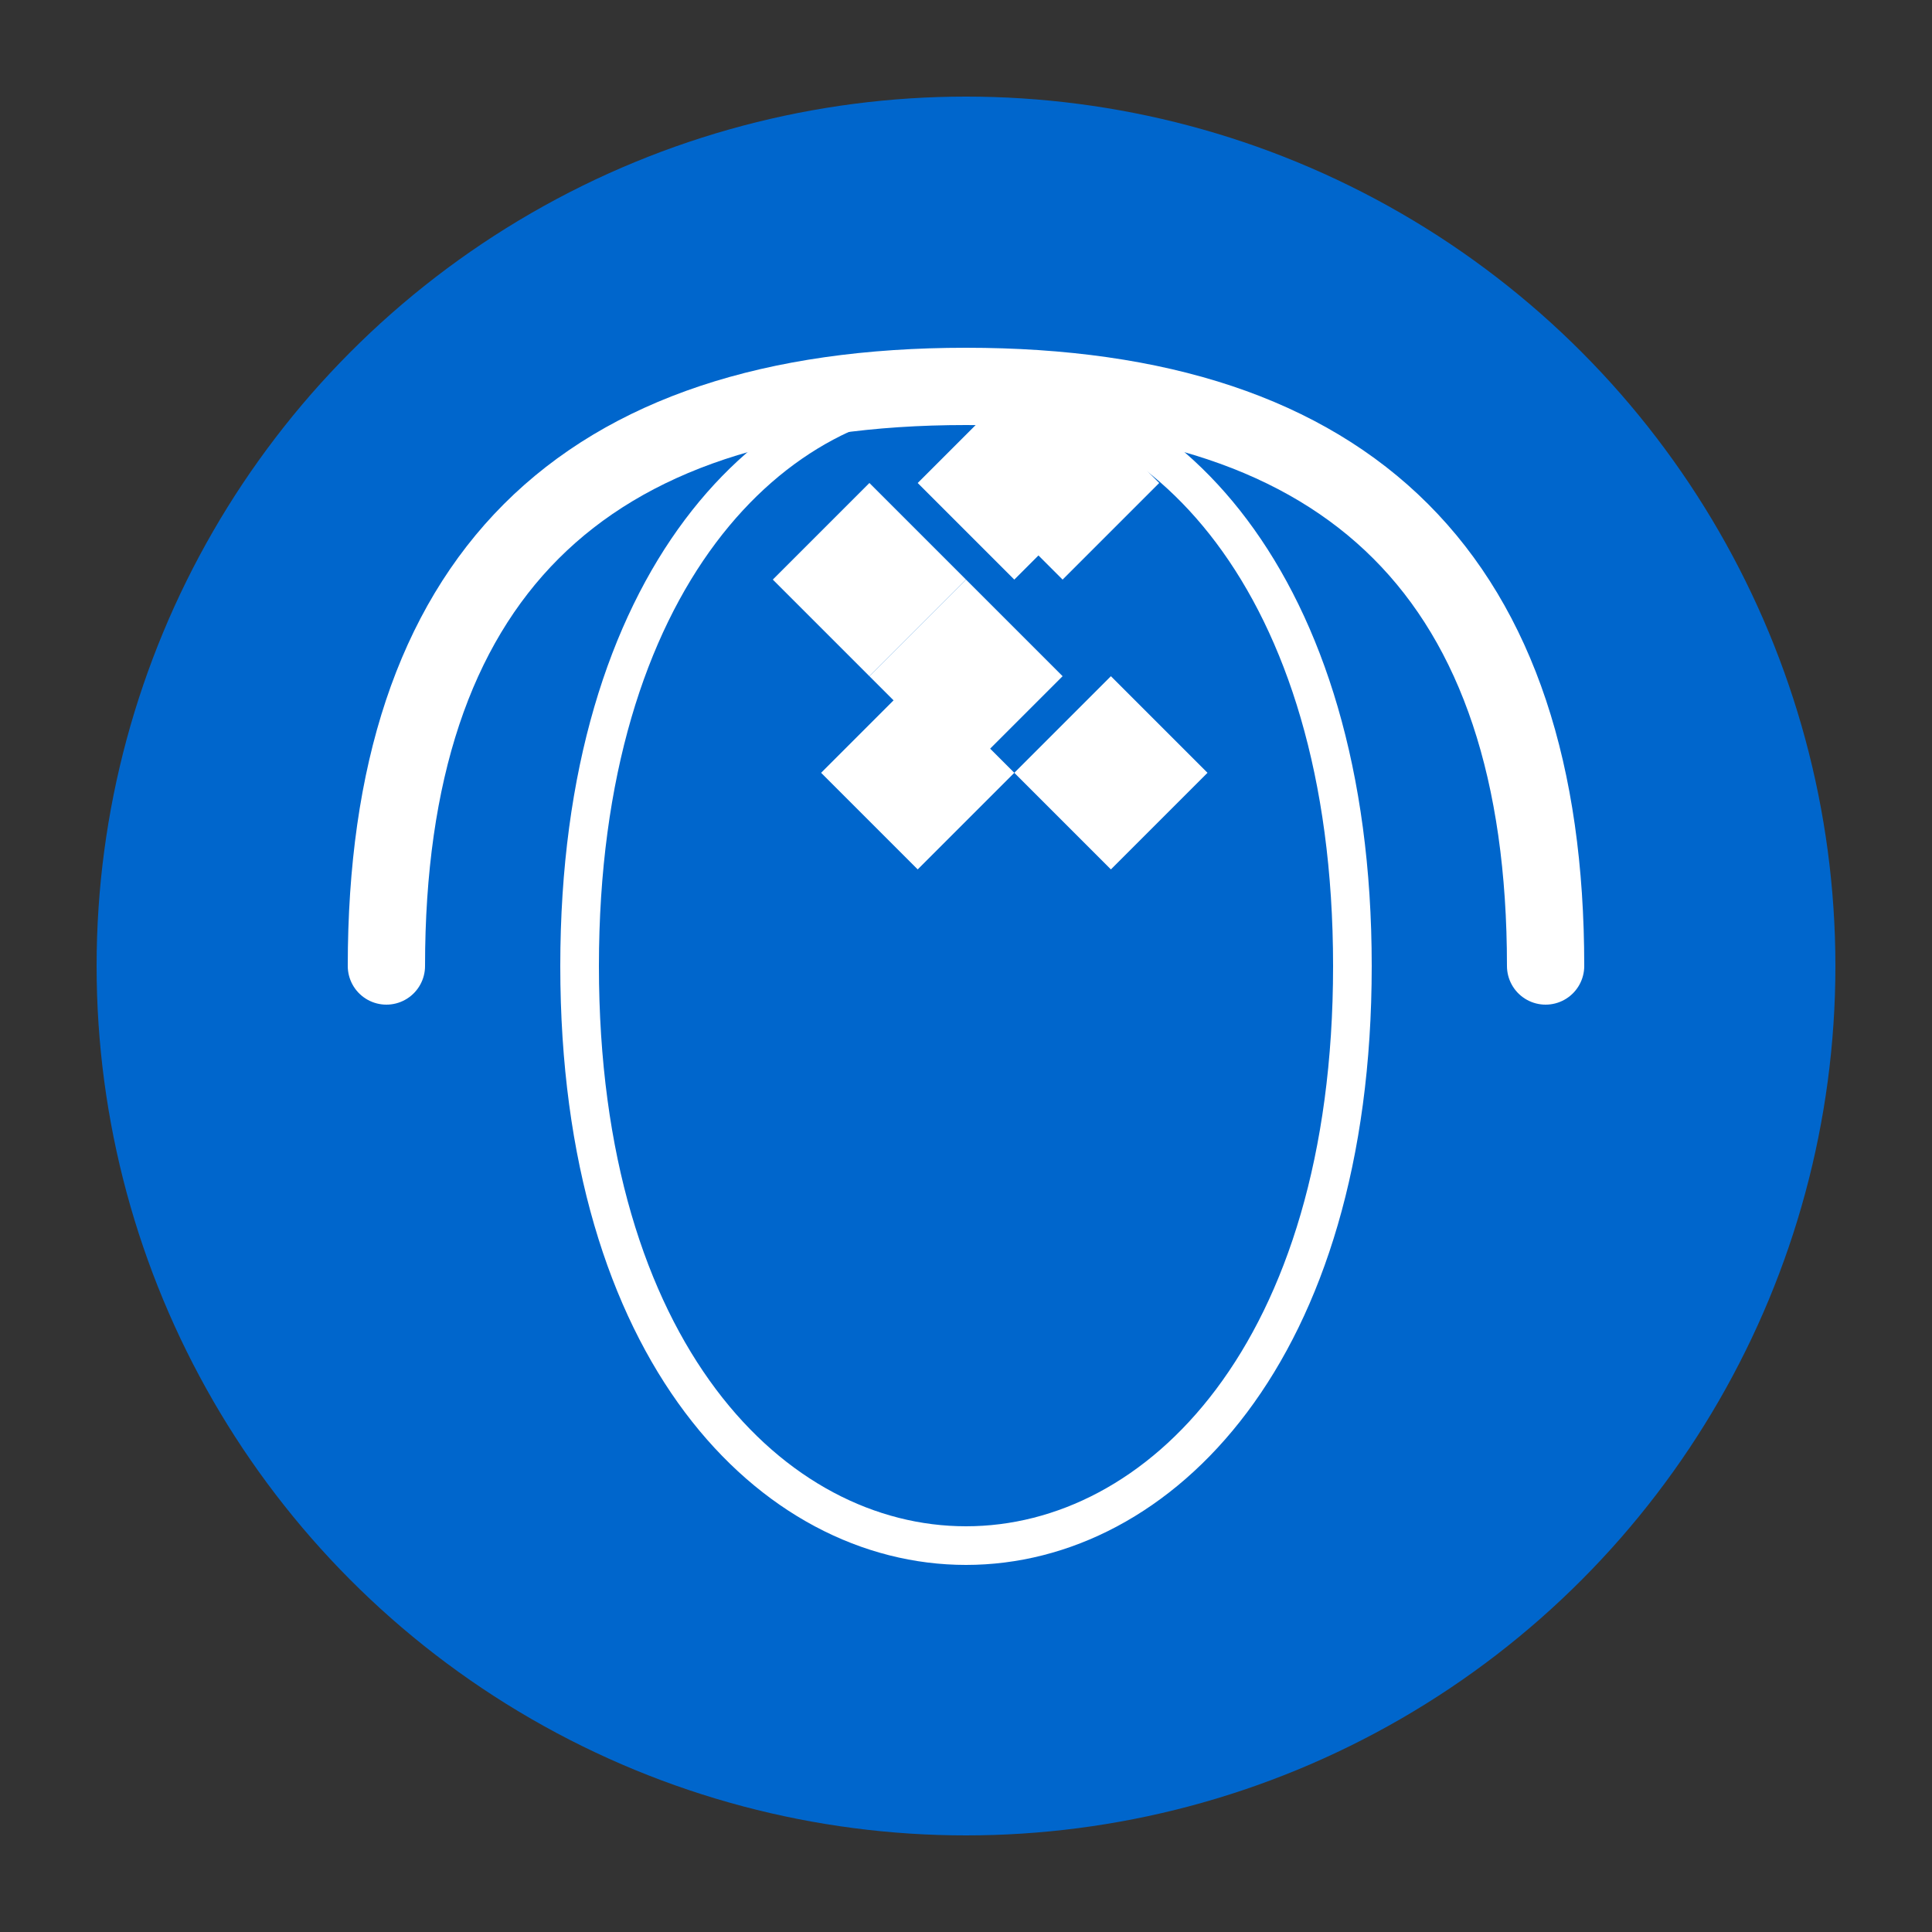 <?xml version="1.0" encoding="UTF-8"?>
<svg width="200" height="200" viewBox="0 0 200 200" xmlns="http://www.w3.org/2000/svg">
    <rect x="0" y="0" width="200" height="200" fill="#333333" stroke="none"/>
    <!-- UN Blue Circle Background -->
    <circle cx="100" cy="100" r="90" fill="#0066CC"/>
    
    <!-- Olive Branches -->
    <path d="M40,100 C40,60 60,40 100,40 C140,40 160,60 160,100" 
          stroke="#FFFFFF" 
          stroke-width="8" 
          fill="none" 
          stroke-linecap="round"/>
    
    <!-- World Map -->
    <path d="M100,40 C120,40 140,60 140,100 C140,140 120,160 100,160 C80,160 60,140 60,100 C60,60 80,40 100,40" 
          stroke="#FFFFFF" 
          stroke-width="4" 
          fill="none"/>
    
    <!-- North America -->
    <path d="M80,60 L90,50 L100,60 L90,70 Z" fill="#FFFFFF"/>
    
    <!-- South America -->
    <path d="M85,80 L95,70 L105,80 L95,90 Z" fill="#FFFFFF"/>
    
    <!-- Europe -->
    <path d="M95,50 L105,40 L115,50 L105,60 Z" fill="#FFFFFF"/>
    
    <!-- Africa -->
    <path d="M90,70 L100,60 L110,70 L100,80 Z" fill="#FFFFFF"/>
    
    <!-- Asia -->
    <path d="M100,50 L110,40 L120,50 L110,60 Z" fill="#FFFFFF"/>
    
    <!-- Australia -->
    <path d="M105,80 L115,70 L125,80 L115,90 Z" fill="#FFFFFF"/>
</svg> 